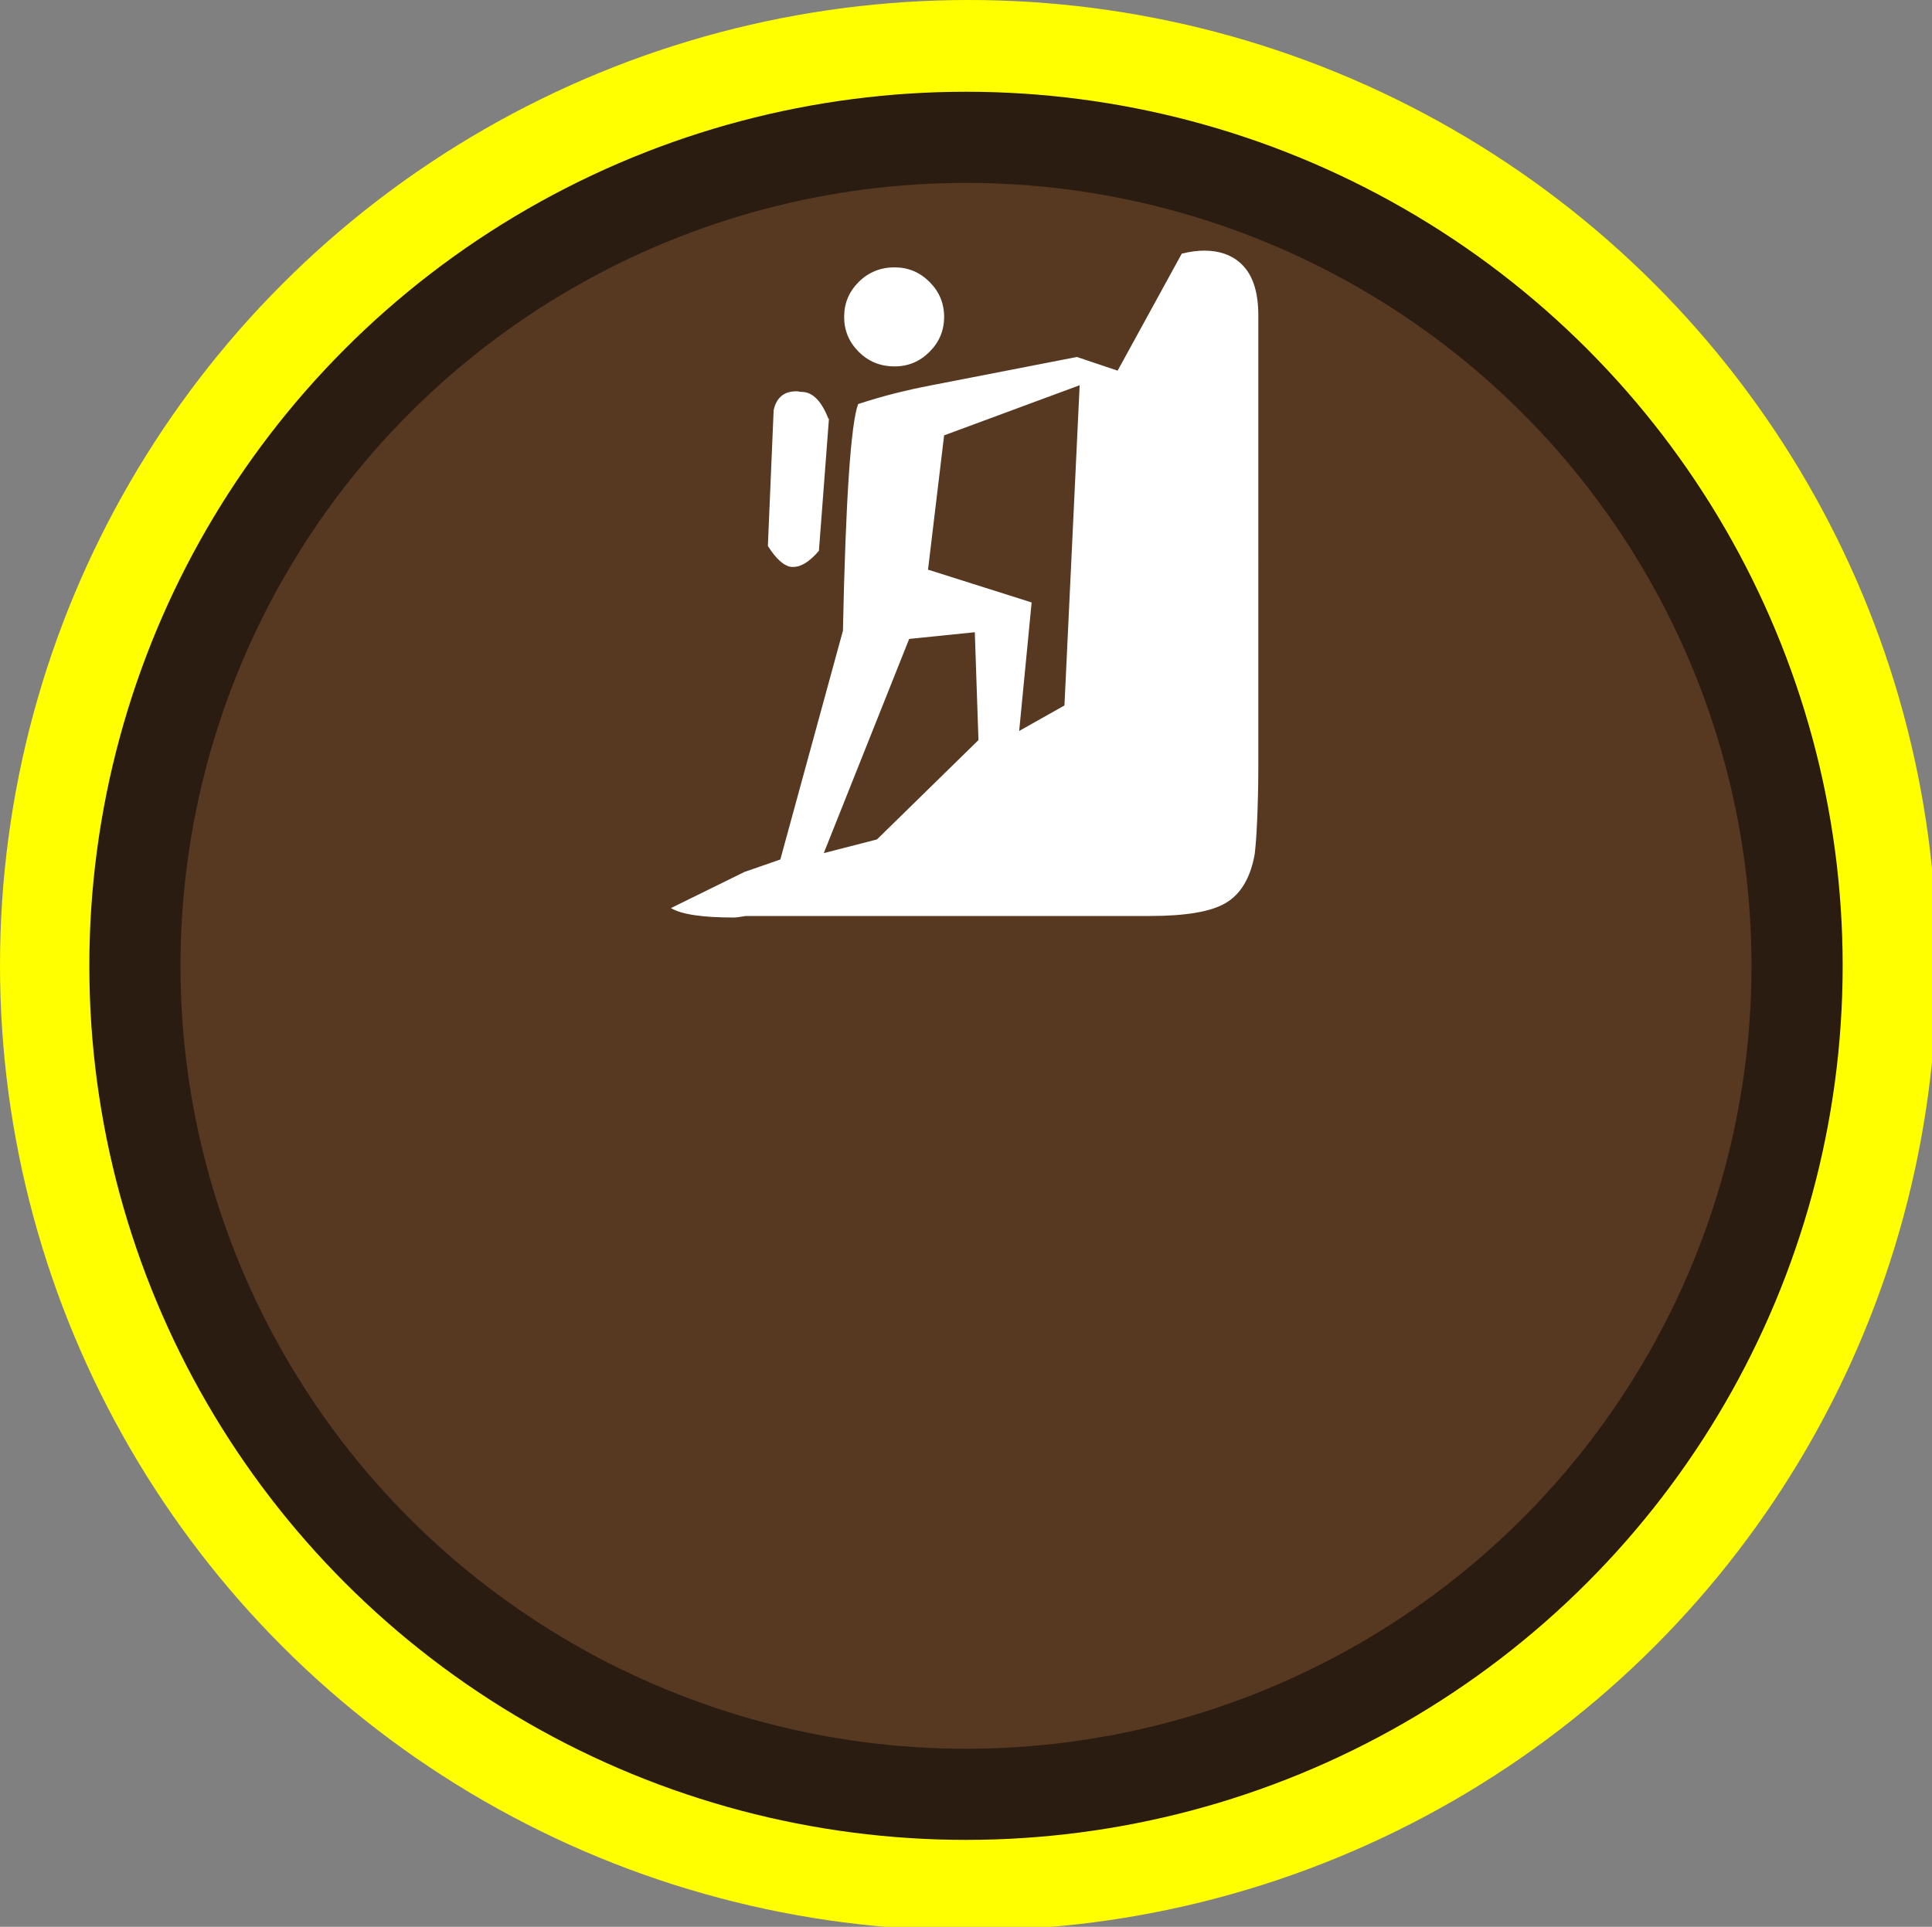 <?xml version="1.0" encoding="utf-8"?>
<!-- Generator: Adobe Illustrator 19.0.0, SVG Export Plug-In . SVG Version: 6.00 Build 0)  -->
<svg version="1.1" id="beachcombing_xA0_Image_1_" xmlns="http://www.w3.org/2000/svg" xmlns:xlink="http://www.w3.org/1999/xlink"
	 x="0px" y="0px" viewBox="18 -17.2 635.8 634.2" style="enable-background:new 18 -17.2 635.8 634.2;" xml:space="preserve">
<rect x="18" y="-17.2" width="635.8" height="634.2" fill="#808080" stroke="none"/>
<style type="text/css">
	.st0{fill:#FFFF00;}
	.st1{fill:#573922;stroke:#2B1C11;stroke-width:30;stroke-miterlimit:10;}
	.st2{fill:#FFFFFF;}
</style>
<ellipse class="st0" cx="336.7" cy="300.5" rx="318.7" ry="317.7"/>
<ellipse class="st1" cx="335.9" cy="300.7" rx="273.5" ry="272.7"/>
<g>
	<path class="st2" d="M430.9,264c0.3-2.5,0.6-6.2,0.8-10.9s0.4-10.6,0.4-17.8V86.6c0-7.2-1.6-12.5-4.7-16c-3.1-3.5-7.5-5.3-13.1-5.3
		c-2.2,0-4.7,0.3-7.4,1l-21.1,38.5l-13.4-4.5l-47.8,9.3c-4.2,0.8-8.2,1.7-12.2,2.7s-8,2.2-12,3.5c-2.4,6.5-4.1,31.4-5,74.6
		l-20.6,75.3l-11.8,4.1l-24.2,11.9c3.5,2.1,10.4,3.1,20.6,3.1c0.3,0,0.8,0,1.4-0.1c0.6-0.1,1.5-0.2,2.6-0.4h133
		c11.8,0,20.2-1.4,25-4.3C426.3,277.1,429.5,271.8,430.9,264z M290.8,120.6h-0.2c-2.2-5.7-5.1-8.7-8.6-8.8c-0.3,0-0.6,0-1-0.1
		c-0.3-0.1-0.6-0.1-1-0.1c-4,0-6.5,2.1-7.4,6.2l-1.9,44.7c2.7,4.3,5.3,6.6,7.7,6.9h0.7c2.6,0,5.4-1.8,8.4-5.3L290.8,120.6z
		 M340,226.4l-33.4,32.7l-17.5,4.5l28.1-70.5l21.6-2.2L340,226.4z M328.7,87.1c0-4.5-1.6-8.3-4.8-11.5c-3.2-3.2-7-4.8-11.5-4.8
		c-4.6,0-8.6,1.6-11.8,4.8c-3.2,3.2-4.8,7-4.8,11.5s1.6,8.3,4.8,11.5c3.2,3.2,7.1,4.8,11.8,4.8c4.5,0,8.3-1.6,11.5-4.8
		S328.7,91.6,328.7,87.1z M368.3,215l-14.9,8.4l4.1-42.3l-34.1-10.8l5.3-44.2l44.6-16.5L368.3,215z"/>
</g>
</svg>
